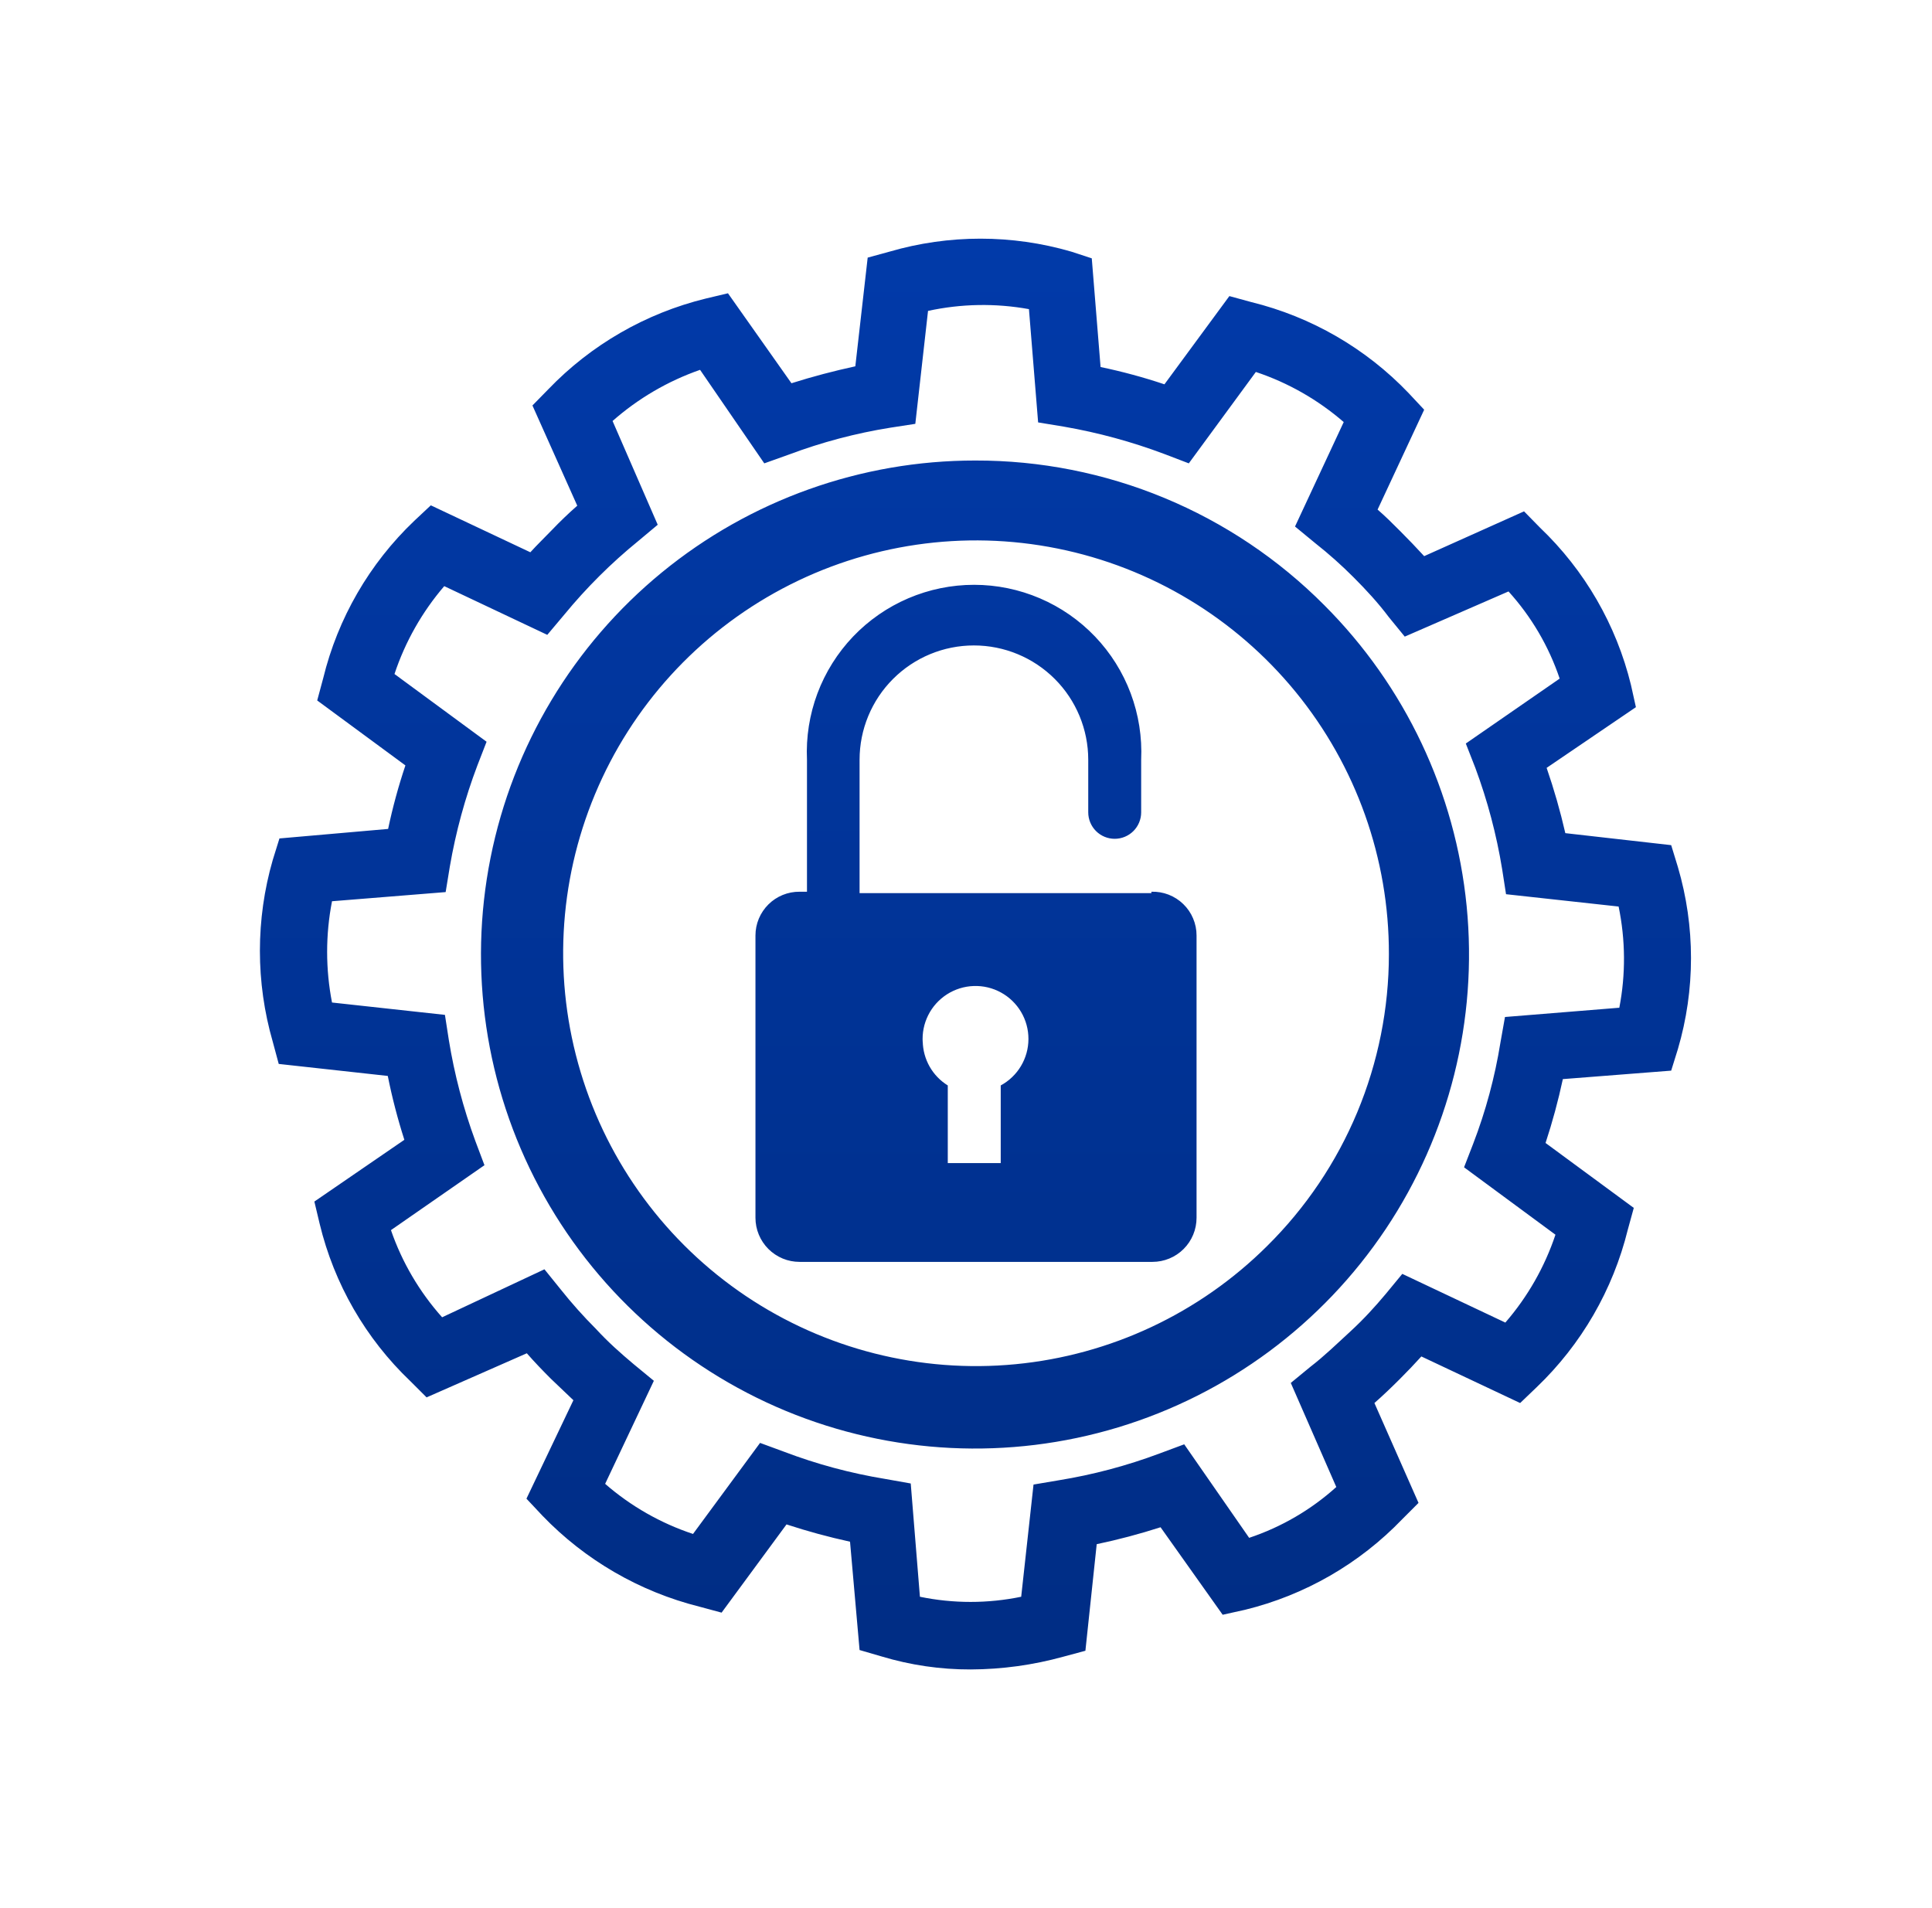 <svg width="81" height="80" viewBox="0 0 81 80" fill="none" xmlns="http://www.w3.org/2000/svg">
<path d="M70.065 35.434L65.627 34.931C65.415 34.005 65.153 33.092 64.843 32.194L68.586 29.649L68.379 28.718C67.764 26.198 66.439 23.908 64.562 22.119L63.896 21.439L59.709 23.317C59.383 22.962 59.043 22.607 58.703 22.267C58.363 21.927 58.082 21.646 57.756 21.365L59.709 17.178L59.058 16.482C57.267 14.607 54.978 13.283 52.46 12.665L51.542 12.414L48.82 16.113C47.943 15.819 47.048 15.577 46.142 15.388L45.773 10.831L44.914 10.55C42.427 9.825 39.783 9.825 37.295 10.55L36.378 10.801L35.86 15.358C34.973 15.55 34.07 15.787 33.182 16.068L30.52 12.296L29.587 12.518C27.072 13.134 24.784 14.452 22.989 16.32L22.323 17L24.202 21.202C23.832 21.527 23.477 21.868 23.152 22.208C22.826 22.548 22.53 22.829 22.235 23.155L18.062 21.187L17.367 21.838C15.49 23.627 14.165 25.917 13.55 28.436L13.299 29.368L16.997 32.091C16.704 32.963 16.462 33.853 16.272 34.754L11.716 35.153L11.435 36.056C10.717 38.544 10.717 41.186 11.435 43.675L11.686 44.607L16.258 45.11C16.439 46.015 16.671 46.909 16.953 47.788L13.18 50.377L13.402 51.309C14.009 53.828 15.329 56.119 17.204 57.907L17.885 58.587L22.087 56.738C22.412 57.108 22.752 57.463 23.093 57.803L24.04 58.706L22.072 62.834L22.738 63.544C24.531 65.408 26.812 66.731 29.321 67.361L30.253 67.612L32.975 63.913C33.85 64.2 34.739 64.442 35.638 64.638L36.038 69.18L36.955 69.447C38.169 69.813 39.43 69.998 40.698 69.994C42.008 69.989 43.311 69.81 44.574 69.461L45.506 69.21L45.98 64.742C46.884 64.552 47.778 64.315 48.657 64.032L51.261 67.701L52.193 67.494C54.709 66.879 56.998 65.56 58.792 63.692L59.472 63.011L57.623 58.824C57.993 58.499 58.348 58.158 58.688 57.818C59.028 57.478 59.295 57.197 59.591 56.871L63.733 58.824L64.428 58.158C66.301 56.365 67.624 54.077 68.245 51.56L68.497 50.643L64.798 47.921C65.087 47.041 65.329 46.148 65.523 45.243L70.065 44.888L70.346 43.985C71.079 41.493 71.079 38.843 70.346 36.351L70.065 35.434ZM67.846 42.254L63.097 42.639L62.905 43.719C62.672 45.165 62.29 46.583 61.765 47.95L61.381 48.941L65.213 51.767C64.76 53.121 64.047 54.373 63.112 55.451L58.792 53.409L58.096 54.253C57.638 54.8 57.164 55.318 56.617 55.821C56.069 56.324 55.522 56.857 54.945 57.3L54.117 57.981L56.025 62.345C54.967 63.299 53.723 64.025 52.371 64.476L49.649 60.555L48.613 60.94C47.243 61.453 45.826 61.83 44.382 62.064L43.331 62.242L42.814 66.946C41.413 67.235 39.968 67.235 38.568 66.946L38.183 62.197L37.103 62.005C35.658 61.768 34.24 61.387 32.872 60.866L31.866 60.496L29.055 64.313C27.7 63.864 26.447 63.15 25.371 62.212L27.413 57.892L26.569 57.197C26.022 56.738 25.489 56.265 24.986 55.717C24.462 55.193 23.968 54.64 23.507 54.06L22.826 53.217L18.536 55.229C17.586 54.165 16.856 52.923 16.391 51.575L20.311 48.853L19.927 47.832C19.422 46.46 19.051 45.043 18.817 43.601L18.654 42.55L13.92 42.032C13.647 40.63 13.647 39.189 13.92 37.786L18.684 37.402L18.861 36.322C19.11 34.878 19.496 33.461 20.015 32.091L20.4 31.099L16.539 28.259C16.988 26.907 17.697 25.656 18.625 24.575L22.945 26.617L23.655 25.773C24.585 24.642 25.625 23.606 26.762 22.681L27.575 22.001L25.682 17.651C26.754 16.706 28 15.977 29.351 15.506L32.043 19.427L33.079 19.057C34.453 18.541 35.876 18.164 37.325 17.932L38.375 17.77L38.908 13.035C40.3 12.732 41.738 12.707 43.139 12.961L43.524 17.71L44.604 17.888C46.047 18.138 47.464 18.525 48.835 19.042L49.841 19.427L52.652 15.595C54.006 16.047 55.257 16.761 56.336 17.696L54.294 22.075L55.138 22.77C55.703 23.215 56.242 23.695 56.75 24.205C57.283 24.738 57.786 25.285 58.23 25.877L58.895 26.691L63.245 24.797C64.204 25.854 64.934 27.098 65.39 28.451L61.455 31.173L61.854 32.194C62.365 33.57 62.742 34.992 62.978 36.44L63.141 37.491L67.861 38.008C68.151 39.408 68.162 40.851 67.89 42.254H67.846ZM40.89 19.308C36.098 19.305 31.453 20.964 27.746 24.002C24.04 27.041 21.502 31.27 20.565 35.97C19.628 40.67 20.349 45.55 22.607 49.777C24.864 54.005 28.518 57.318 32.945 59.154C37.372 60.989 42.299 61.232 46.885 59.842C51.472 58.452 55.434 55.514 58.097 51.53C60.76 47.545 61.959 42.761 61.49 37.991C61.02 33.222 58.911 28.763 55.522 25.374C53.605 23.446 51.325 21.917 48.814 20.876C46.302 19.835 43.609 19.302 40.89 19.308ZM53.125 52.241C50.286 55.064 46.556 56.816 42.57 57.197C38.584 57.579 34.589 56.567 31.265 54.334C27.942 52.1 25.495 48.783 24.343 44.949C23.19 41.114 23.403 36.998 24.945 33.302C26.486 29.607 29.262 26.56 32.798 24.681C36.334 22.802 40.412 22.207 44.337 22.998C48.263 23.788 51.793 25.916 54.326 29.017C56.859 32.118 58.239 36.001 58.23 40.006C58.23 42.281 57.779 44.534 56.903 46.635C56.027 48.735 54.743 50.64 53.125 52.241ZM48.273 37.446H36.038V31.854C36.038 30.583 36.543 29.363 37.442 28.465C38.341 27.566 39.56 27.061 40.831 27.061C42.102 27.061 43.322 27.566 44.221 28.465C45.12 29.363 45.625 30.583 45.625 31.854V34.058C45.625 34.353 45.742 34.635 45.95 34.843C46.158 35.051 46.44 35.168 46.734 35.168C47.029 35.168 47.311 35.051 47.519 34.843C47.727 34.635 47.844 34.353 47.844 34.058V31.854C47.887 30.907 47.738 29.961 47.406 29.073C47.074 28.185 46.565 27.374 45.91 26.688C45.255 26.003 44.468 25.457 43.596 25.084C42.725 24.712 41.787 24.519 40.839 24.519C39.891 24.519 38.952 24.712 38.081 25.084C37.209 25.457 36.422 26.003 35.767 26.688C35.113 27.374 34.604 28.185 34.271 29.073C33.939 29.961 33.79 30.907 33.833 31.854V37.387H33.523C33.281 37.385 33.041 37.431 32.816 37.522C32.592 37.614 32.388 37.748 32.216 37.919C32.044 38.09 31.908 38.292 31.814 38.516C31.721 38.74 31.673 38.979 31.673 39.222V51.057C31.673 51.3 31.721 51.541 31.814 51.765C31.907 51.989 32.043 52.193 32.215 52.365C32.387 52.536 32.591 52.673 32.815 52.766C33.039 52.859 33.28 52.906 33.523 52.906H48.317C48.808 52.906 49.278 52.712 49.625 52.365C49.972 52.018 50.166 51.548 50.166 51.057V39.222C50.167 38.976 50.117 38.732 50.021 38.506C49.926 38.279 49.785 38.074 49.608 37.903C49.432 37.732 49.222 37.598 48.993 37.509C48.764 37.421 48.519 37.379 48.273 37.387V37.446ZM38.686 43.719C38.657 43.321 38.736 42.923 38.914 42.566C39.092 42.209 39.364 41.907 39.699 41.691C40.035 41.475 40.422 41.354 40.821 41.34C41.22 41.326 41.615 41.419 41.965 41.611C42.315 41.803 42.607 42.085 42.81 42.429C43.013 42.772 43.119 43.164 43.118 43.563C43.117 43.962 43.009 44.353 42.804 44.696C42.6 45.038 42.306 45.319 41.956 45.509V48.764H39.736V45.509C39.42 45.313 39.159 45.042 38.975 44.719C38.792 44.395 38.692 44.031 38.686 43.66V43.719Z" fill="url(#paint0_linear_808_17931)"/>
<defs>
<linearGradient id="paint0_linear_808_17931" x1="69.823" y1="68.693" x2="69.823" y2="10.006" gradientUnits="userSpaceOnUse">
<stop stop-color="#002D85"/>
<stop offset="1" stop-color="#013AA9"/>
</linearGradient>
</defs>
</svg>
